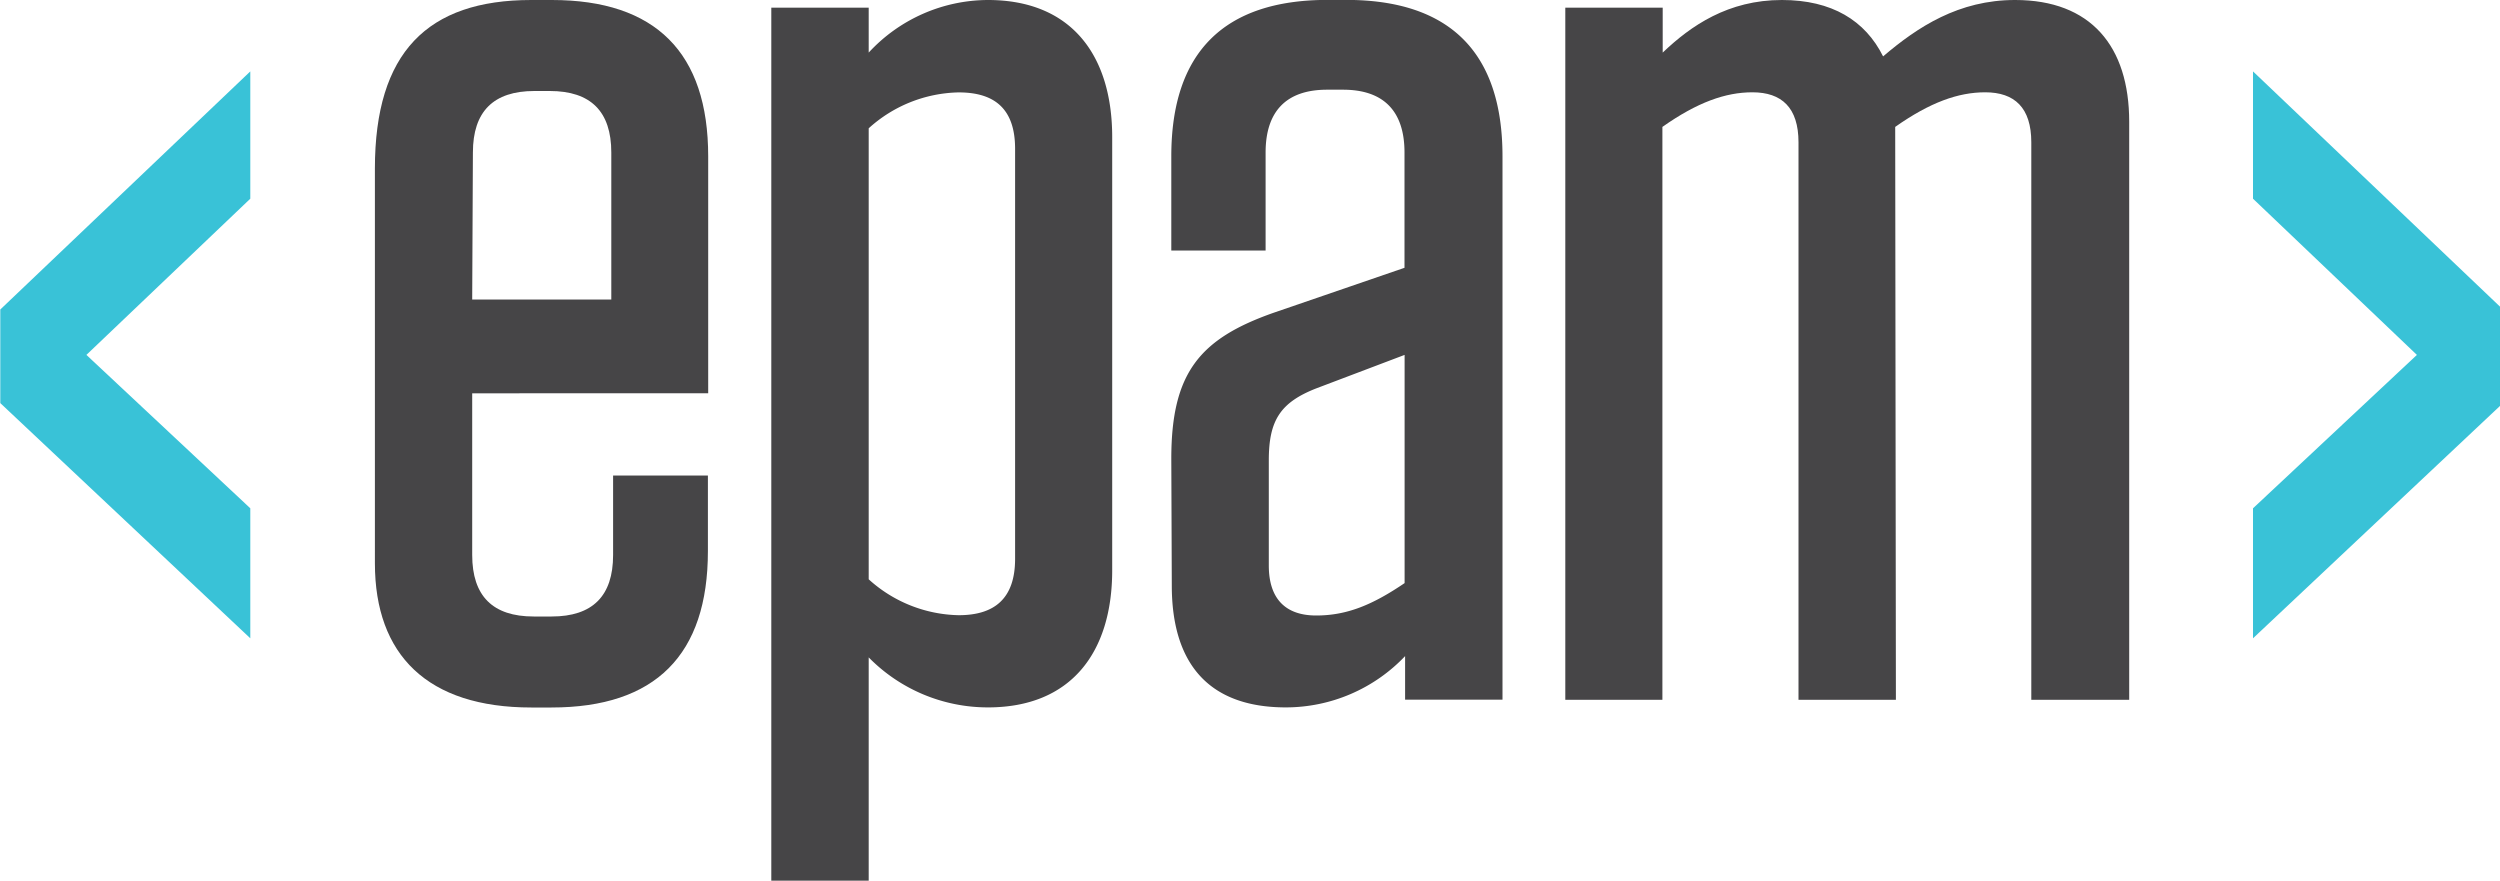 <svg id="Layer_1" data-name="Layer 1" xmlns="http://www.w3.org/2000/svg" viewBox="0 0 250 88.07"><defs><style>.cls-1{fill:#464547;}.cls-2{fill:#39c2d7;}</style></defs><title>EPAM_LOGO_Full_Color_RGB</title><path class="cls-1" d="M318.09,292.78l0,16.17q0,6.15,6.15,6.15h1.79q6.15,0,6.15-6.15V301h9.48v7.56c0,10.38-5.25,15.64-15.64,15.64H324c-10.38,0-15.64-5.25-15.64-14.42V270.3c0-11.6,5.25-16.85,15.64-16.85h2.05c10.38,0,15.64,5.26,15.64,15.64l0,23.69Zm0-9.38H332V268.7q0-6.15-6.15-6.15h-1.54q-6.15,0-6.15,6.15Z" transform="translate(-270.87 -253.45)"/><path class="cls-1" d="M348,254.22h9.74v4.49a16.3,16.3,0,0,1,11.92-5.26c8.33,0,12.43,5.51,12.43,13.71v43.32c0,8.2-4.1,13.71-12.43,13.71a16.7,16.7,0,0,1-11.92-5v22.33H348Zm9.74,57.16a13.77,13.77,0,0,0,9,3.59c3.59,0,5.64-1.67,5.64-5.64v-41c0-4-2.05-5.64-5.64-5.64a13.77,13.77,0,0,0-9,3.59Z" transform="translate(-270.87 -253.45)"/><path class="cls-1" d="M388,299.33c0-8.59,2.82-12,10.25-14.61l13.07-4.49V268.7c0-4.1-2.05-6.28-6.15-6.28h-1.59c-4.1,0-6.15,2.18-6.15,6.28v9.8H388v-9.42c0-10.38,5.25-15.64,15.64-15.64h1.84c10.38,0,15.64,5.26,15.64,15.64v54.34h-9.74v-4.36a16.46,16.46,0,0,1-11.92,5.13c-7.82,0-11.41-4.49-11.41-12.18Zm23.33,12.43V288.94l-8.84,3.35c-3.59,1.41-4.74,3.2-4.74,7.18V310c0,3.33,1.67,5,4.74,5S408.12,313.94,411.33,311.76Z" transform="translate(-270.87 -253.45)"/><path class="cls-1" d="M460.46,323.43h-9.74V267.68c0-3.46-1.67-5-4.61-5-2.69,0-5.51,1-9,3.46v57.29H427.4V254.22h9.74v4.49c2.82-2.69,6.54-5.26,11.92-5.26,5,0,8.33,2.05,10.12,5.64,3.46-2.95,7.56-5.64,13.2-5.64,7.56,0,11.41,4.61,11.41,12.18v57.8H474V267.68c0-3.46-1.67-5-4.61-5-2.69,0-5.51,1-9,3.46Z" transform="translate(-270.87 -253.45)"/><path class="cls-2" d="M295.9,260.59v12.73l-16.39,15.62,16.39,15.34v13l-25-23.52V284.4Z" transform="translate(-270.87 -253.45)"/><path class="cls-2" d="M521.17,284.4v9.36l-25,23.52v-13l16.39-15.34-16.39-15.62V260.59Z" transform="translate(-270.87 -253.45)"/></svg>
